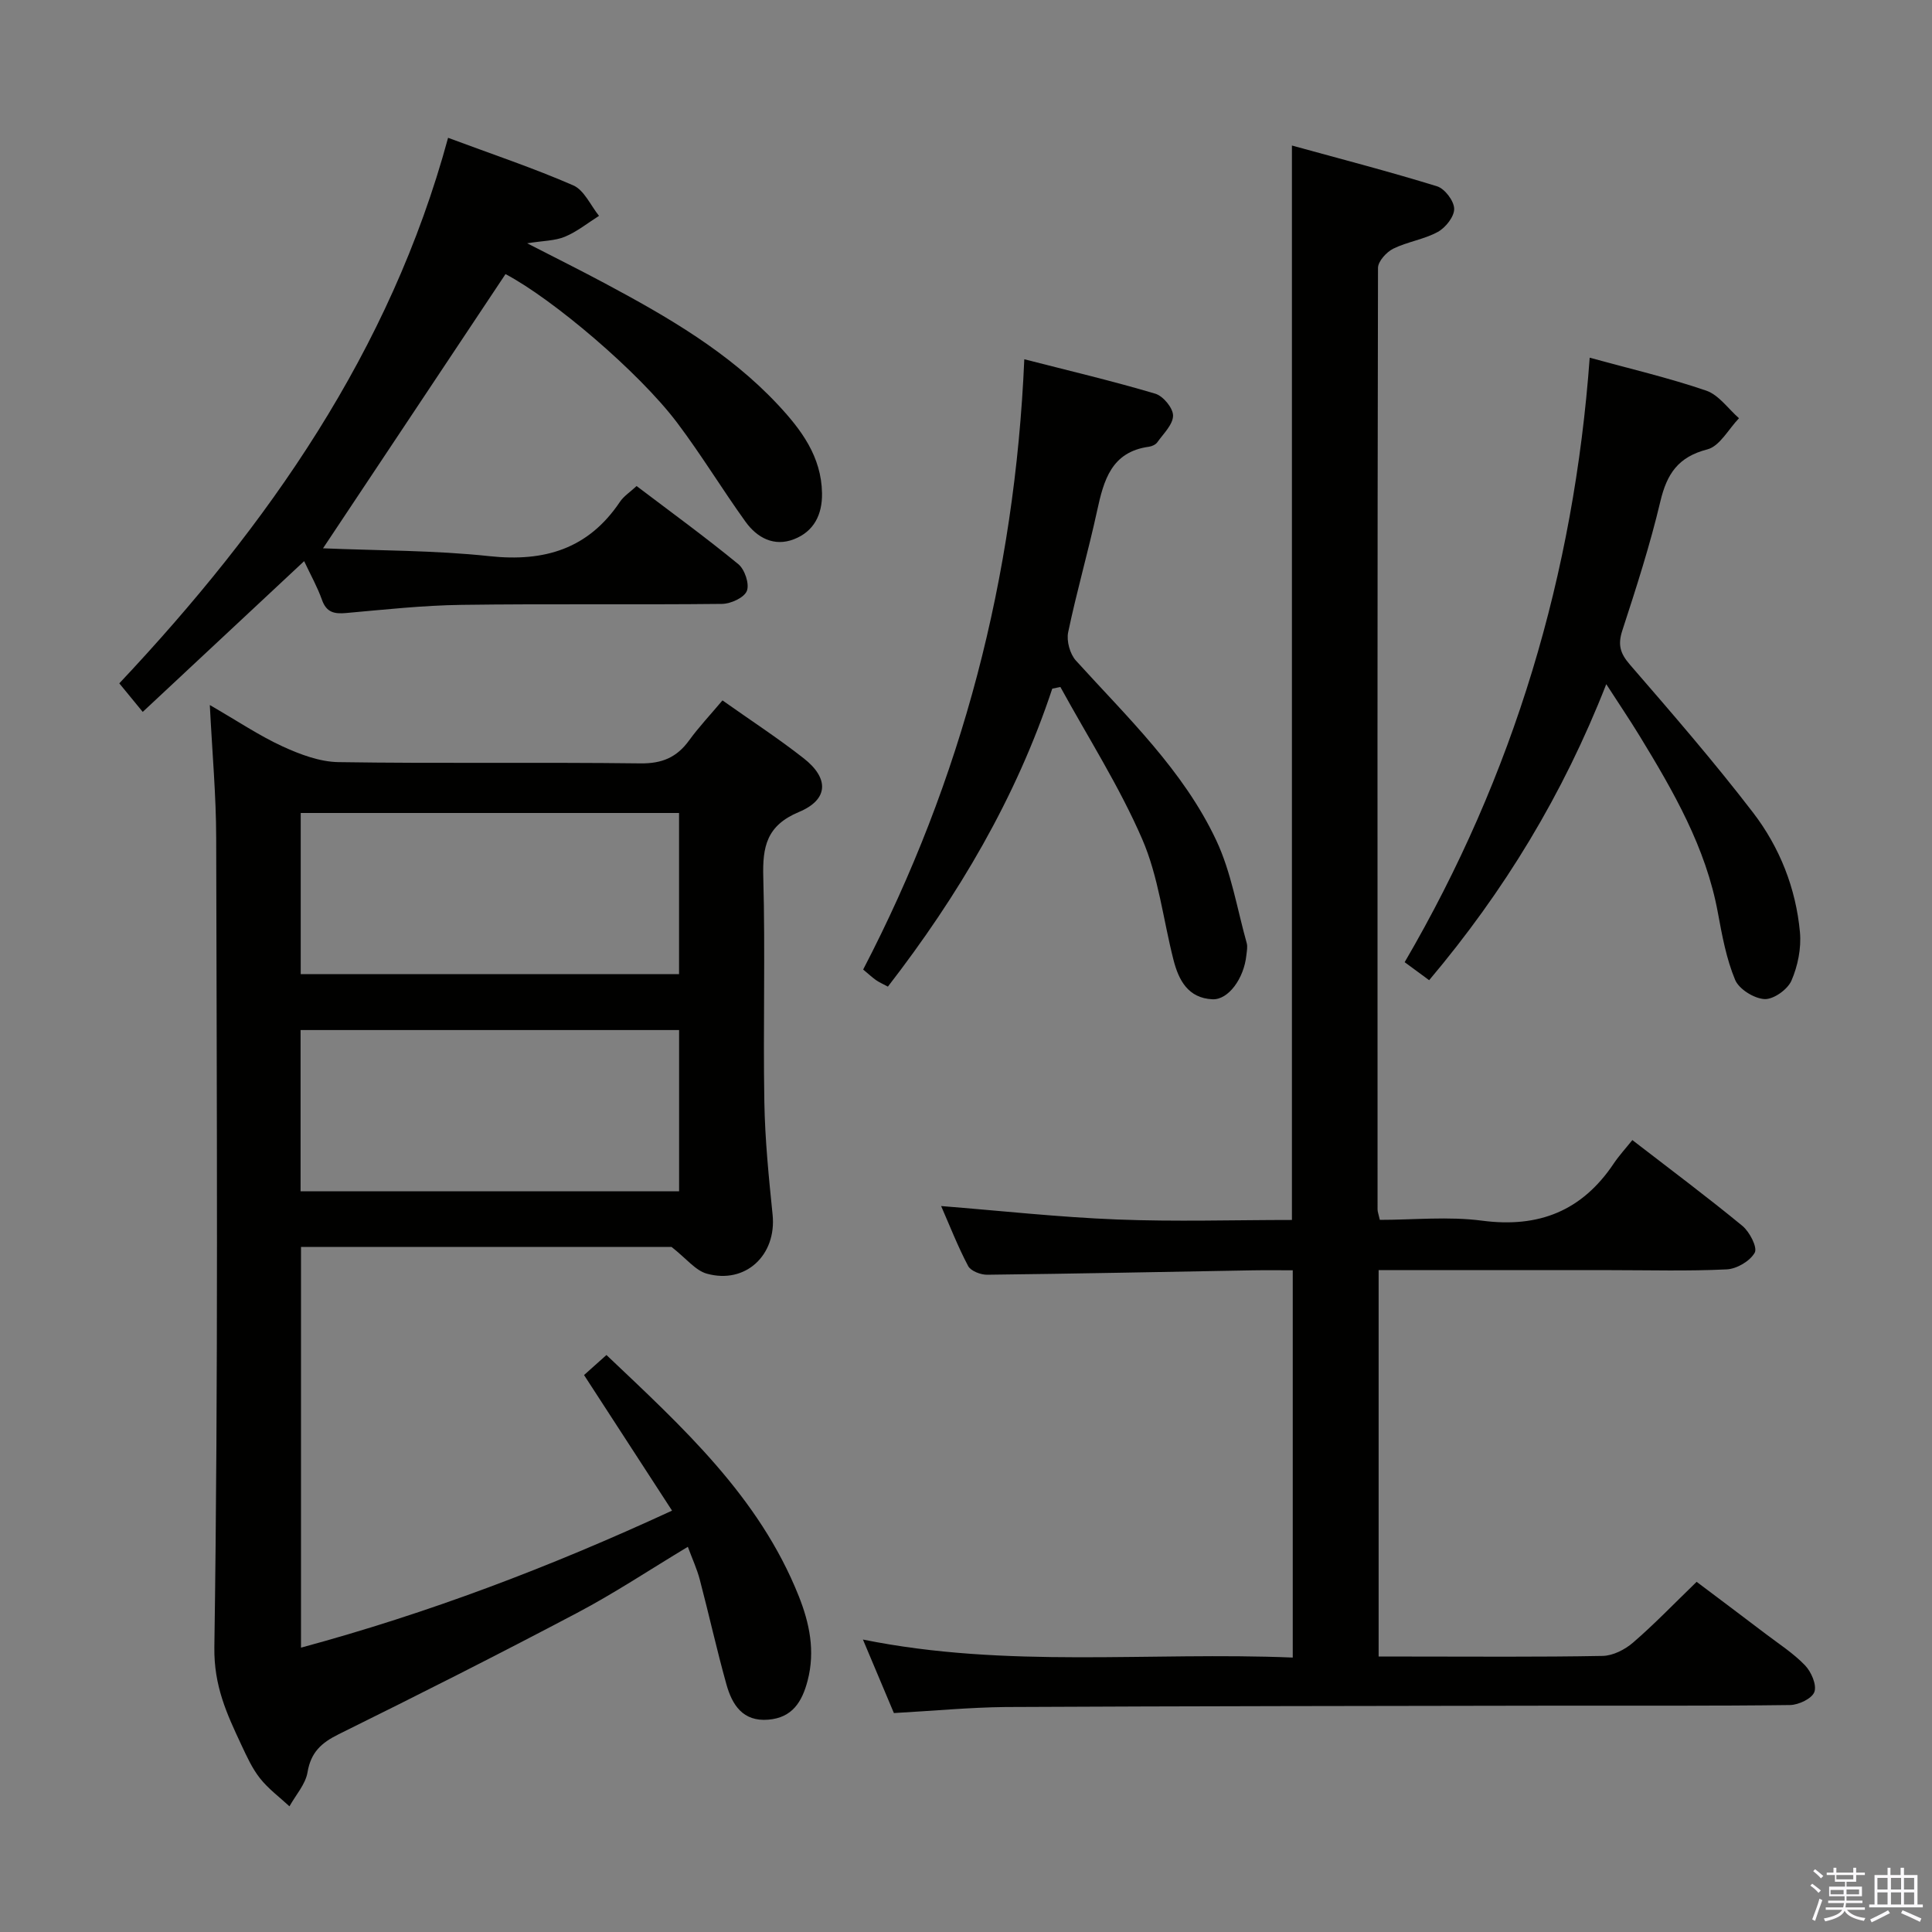 <svg enable-background="new 0 0 400 400" viewBox="0 0 400 400" xmlns="http://www.w3.org/2000/svg"><rect x="0" y="0" width="400" height="400" fill="#808080" stroke="none"/><path d="m374.8 390.4.4-.4c.7.5 1.3 1 1.8 1.4l-.5.5c-.5-.6-1.1-1.1-1.7-1.5zm1 7.3-.6-.3c.5-1.4 1.1-2.8 1.5-4.3.2.1.4.2.6.3-.5 1.3-1 2.8-1.5 4.3zm-.4-10.3.4-.4c.4.3 1 .8 1.7 1.4l-.5.5c-.4-.5-1-1-1.6-1.5zm2.5.3h1.7v-1h.6v1h3.5v-1h.6v1h1.8v.5h-1.8v1.4h-2v1h3.2v2h-3.2v.9h3.3v.5h-3.4c0 .3-.1.6-.1.9h4v.5h-3.7c.7.9 1.9 1.5 3.8 1.7-.1.2-.2.4-.3.6-2.1-.4-3.5-1.1-4-2.1-.4 1-1.8 1.7-4 2.2-.1-.2-.2-.4-.3-.6 2.1-.4 3.4-1 3.8-1.8h-3.4v-.5h3.6c.1-.3.1-.6.2-.9h-3.3v-.5h3.4c0-.3 0-.6 0-.9h-3.2v-2h3.3v-1h-2.1v-1.4h-1.7v-.5zm1.1 3.5v1h2.7c0-.3 0-.4 0-.4 0-.2 0-.2 0-.2 0-.1 0-.2 0-.3h-2.7zm1.2-3v.9h3.5v-.9zm4.7 3h-2.6v.6.4h2.6z" fill="#fbfafc"/><path d="m393.6 386.7h.6v1.5h2.8v6.1h1.1v.6h-11.1v-.6h1.1v-6.1h2.7v-1.5h.6v1.5h2.1v-1.5zm-2.7 8.8.4.6c-1.2.6-2.5 1.3-3.8 1.9-.1-.2-.2-.4-.3-.6 1.2-.6 2.5-1.2 3.7-1.9zm-2.2-6.7v2.4h2.1v-2.4zm0 3v2.5h2.1v-2.5zm2.8-3v2.4h2.1v-2.4zm0 3v2.5h2.1v-2.5zm6 6.1c-1.4-.7-2.7-1.3-3.9-1.8l.3-.6c1.5.6 2.7 1.2 3.9 1.7zm-1.2-9.1h-2.1v2.4h2.1zm-2.1 3v2.5h2.1v-2.5z" fill="#fbfafc"/><g fill="#010100"><path d="m43.44 145.97c5.87 3.39 10.28 6.37 15.05 8.56 3.62 1.66 7.7 3.2 11.59 3.26 20.83.32 41.67 0 62.5.26 4.47.06 7.53-1.23 10.08-4.74 2.04-2.81 4.45-5.36 6.92-8.3 5.76 4.08 11.48 7.8 16.83 12 5.27 4.13 5.15 8.53-.97 11.09-6.73 2.81-7.59 7.18-7.41 13.56.43 15.49-.05 31 .22 46.49.13 7.79.92 15.59 1.71 23.36.84 8.31-5.57 14.42-13.62 12.19-2.36-.66-4.22-3.12-7.31-5.54-24.46 0-50.42 0-76.71 0v82.97c26.27-7.11 51.44-16.64 76.82-28.37-6.17-9.51-12.09-18.64-18.22-28.07 1.41-1.26 2.84-2.54 4.64-4.15 15.69 14.89 31.6 29.3 39.81 49.91 2.23 5.6 3.44 11.38 1.84 17.5-1.15 4.41-3.18 7.68-8.14 8.09-5.28.44-7.49-3.08-8.67-7.3-2.01-7.19-3.62-14.49-5.52-21.71-.58-2.21-1.56-4.31-2.47-6.78-7.85 4.72-15.18 9.6-22.92 13.68-16.33 8.62-32.82 16.95-49.38 25.13-3.58 1.77-5.75 3.74-6.44 7.87-.42 2.49-2.44 4.71-3.74 7.05-2.06-1.91-4.38-3.62-6.1-5.8-1.63-2.06-2.75-4.55-3.88-6.96-2.99-6.39-5.68-12.15-5.57-20.18.83-55.82.49-111.66.38-167.49-.01-8.76-.81-17.53-1.32-27.58zm18.82 55.71h78.33c0-11.35 0-22.38 0-33.36-26.3 0-52.19 0-78.33 0zm-.03 44.97h78.37c0-11.4 0-22.44 0-33.39-26.31 0-52.23 0-78.37 0z"/><path d="m185.07 354.67c-2-4.74-4.04-9.59-6.41-15.22 29.83 6.04 59.3 2.5 88.99 3.73 0-26.83 0-53.21 0-80.18-2.78 0-5.56-.04-8.34.01-18.31.32-36.61.7-54.92.91-1.35.02-3.4-.77-3.95-1.81-2.14-4.05-3.81-8.35-5.59-12.41 12.34.98 24.36 2.31 36.4 2.78 12.1.48 24.24.1 36.23.1 0-74.18 0-147.74 0-222.45 10.14 2.79 20.16 5.39 30.04 8.44 1.6.49 3.52 3.02 3.55 4.65.04 1.62-1.77 3.91-3.38 4.79-2.86 1.57-6.3 2.03-9.24 3.48-1.4.7-3.14 2.61-3.15 3.97-.14 64.98-.11 129.97-.09 194.95 0 .48.2.95.47 2.15 6.99 0 14.2-.75 21.19.17 11.75 1.54 20.68-2.04 27.24-11.84 1.11-1.65 2.47-3.13 3.85-4.85 8.15 6.29 15.61 11.86 22.79 17.77 1.49 1.23 3.15 4.45 2.55 5.54-.97 1.74-3.72 3.36-5.79 3.46-7.98.39-15.99.16-23.99.16-14.16 0-28.33 0-42.49 0-1.78 0-3.57 0-5.6 0v80h6.39c13.33 0 26.66.12 39.99-.13 2.14-.04 4.62-1.31 6.3-2.76 4.4-3.8 8.44-8.01 13.16-12.58 4.57 3.44 9.43 7.08 14.27 10.76 2.78 2.11 5.78 4.04 8.17 6.53 1.29 1.34 2.46 4.04 1.94 5.5-.48 1.37-3.26 2.7-5.05 2.72-15.99.21-31.99.1-47.99.13-38.15.06-76.31.09-114.46.28-7.44.08-14.9.8-23.08 1.25z"/><path d="m29.55 147.39c-1.63-1.99-2.98-3.63-4.85-5.91 30.78-32.72 56.09-68.77 68.07-112.95 9.23 3.44 17.73 6.28 25.92 9.85 2.26.99 3.58 4.14 5.33 6.31-2.34 1.48-4.54 3.27-7.06 4.32-2.07.86-4.51.83-7.82 1.36 5.94 3.05 11.09 5.61 16.15 8.32 12.94 6.92 25.62 14.24 35.78 25.11 4.82 5.16 8.99 10.71 9.12 18.29.08 4.47-1.69 7.95-5.81 9.55-4.1 1.6-7.62-.28-10.02-3.61-4.85-6.74-9.16-13.87-14.15-20.49-8.01-10.62-25.86-25.69-35.55-30.79-12.41 18.65-24.79 37.26-37.78 56.77 11.48.49 23.05.4 34.48 1.63 11.39 1.22 20.45-1.51 26.99-11.25.8-1.19 2.12-2.03 3.45-3.27 7.14 5.41 14.26 10.59 21.06 16.17 1.33 1.09 2.34 4.1 1.77 5.54-.55 1.4-3.32 2.67-5.13 2.69-17.99.2-35.99-.05-53.98.2-7.96.11-15.91.98-23.85 1.69-2.46.22-4.08-.11-5.01-2.73-.93-2.63-2.32-5.1-3.69-8.01-11.19 10.47-22.18 20.73-33.42 31.21z"/><path d="m217.86 142.58c-7.51 22.66-19.44 42.82-34.03 61.69-1.04-.56-1.79-.88-2.45-1.34-.81-.57-1.53-1.25-2.67-2.2 20.44-39.3 31.41-81.18 33.36-126.35 9.35 2.4 18.31 4.51 27.12 7.13 1.63.48 3.7 2.99 3.68 4.55-.02 1.85-2 3.73-3.26 5.51-.34.48-1.11.84-1.73.92-7.79 1.06-9.36 6.94-10.74 13.28-1.83 8.42-4.23 16.71-5.99 25.14-.37 1.8.37 4.5 1.61 5.86 10.61 11.71 22.25 22.72 29.06 37.23 3.11 6.62 4.3 14.13 6.3 21.26.21.76.02 1.66-.07 2.49-.49 4.83-3.74 9.3-7.03 9.14-5.04-.24-6.99-3.94-8.07-8.19-2.13-8.35-3.09-17.18-6.47-24.97-4.72-10.9-11.21-21.04-16.94-31.5-.55.12-1.11.24-1.68.35z"/><path d="m329.13 74.06c8.2 2.25 16.29 4.14 24.11 6.81 2.61.89 4.55 3.75 6.8 5.72-2.16 2.24-3.99 5.79-6.55 6.45-6.04 1.55-8.38 5.06-9.73 10.77-2.14 9.03-5 17.91-7.88 26.74-.96 2.95-.44 4.73 1.57 7.05 8.7 10.05 17.42 20.11 25.51 30.65 5.51 7.18 8.87 15.67 9.7 24.77.3 3.3-.44 6.98-1.77 10.03-.8 1.83-3.72 3.9-5.57 3.8-2.16-.12-5.27-2.05-6.08-3.98-1.82-4.37-2.7-9.18-3.57-13.89-2.48-13.54-9.22-25.16-16.24-36.67-2.06-3.37-4.28-6.64-6.87-10.66-8.94 22.83-21.11 42.84-36.67 61.29-1.74-1.28-3.26-2.4-5.07-3.73 22.64-38.76 35.05-80.4 38.31-125.15z"/></g></svg>